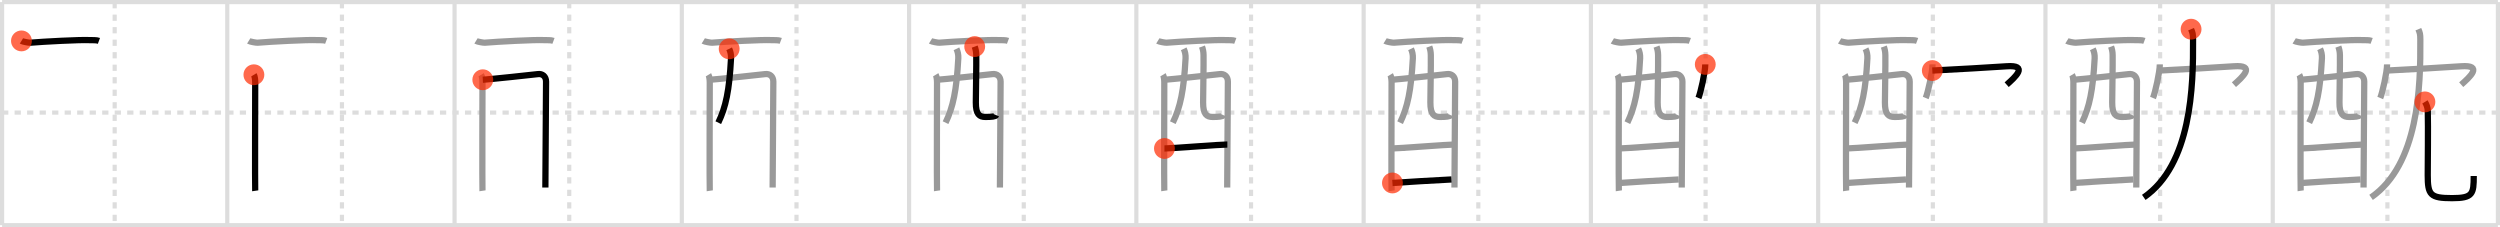 <svg width="1199px" height="109px" viewBox="0 0 1199 109" xmlns="http://www.w3.org/2000/svg" xmlns:xlink="http://www.w3.org/1999/xlink" xml:space="preserve" version="1.1"  baseProfile="full">
<line x1="1" y1="1" x2="1198" y2="1" style="stroke:#ddd;stroke-width:2" />
<line x1="1" y1="1" x2="1" y2="108" style="stroke:#ddd;stroke-width:2" />
<line x1="1" y1="108" x2="1198" y2="108" style="stroke:#ddd;stroke-width:2" />
<line x1="1198" y1="1" x2="1198" y2="108" style="stroke:#ddd;stroke-width:2" />
<line x1="109" y1="1" x2="109" y2="108" style="stroke:#ddd;stroke-width:2" />
<line x1="218" y1="1" x2="218" y2="108" style="stroke:#ddd;stroke-width:2" />
<line x1="327" y1="1" x2="327" y2="108" style="stroke:#ddd;stroke-width:2" />
<line x1="436" y1="1" x2="436" y2="108" style="stroke:#ddd;stroke-width:2" />
<line x1="545" y1="1" x2="545" y2="108" style="stroke:#ddd;stroke-width:2" />
<line x1="654" y1="1" x2="654" y2="108" style="stroke:#ddd;stroke-width:2" />
<line x1="763" y1="1" x2="763" y2="108" style="stroke:#ddd;stroke-width:2" />
<line x1="872" y1="1" x2="872" y2="108" style="stroke:#ddd;stroke-width:2" />
<line x1="981" y1="1" x2="981" y2="108" style="stroke:#ddd;stroke-width:2" />
<line x1="1090" y1="1" x2="1090" y2="108" style="stroke:#ddd;stroke-width:2" />
<line x1="1" y1="54" x2="1198" y2="54" style="stroke:#ddd;stroke-width:2;stroke-dasharray:3 3" />
<line x1="55" y1="1" x2="55" y2="108" style="stroke:#ddd;stroke-width:2;stroke-dasharray:3 3" />
<line x1="164" y1="1" x2="164" y2="108" style="stroke:#ddd;stroke-width:2;stroke-dasharray:3 3" />
<line x1="273" y1="1" x2="273" y2="108" style="stroke:#ddd;stroke-width:2;stroke-dasharray:3 3" />
<line x1="382" y1="1" x2="382" y2="108" style="stroke:#ddd;stroke-width:2;stroke-dasharray:3 3" />
<line x1="491" y1="1" x2="491" y2="108" style="stroke:#ddd;stroke-width:2;stroke-dasharray:3 3" />
<line x1="600" y1="1" x2="600" y2="108" style="stroke:#ddd;stroke-width:2;stroke-dasharray:3 3" />
<line x1="709" y1="1" x2="709" y2="108" style="stroke:#ddd;stroke-width:2;stroke-dasharray:3 3" />
<line x1="818" y1="1" x2="818" y2="108" style="stroke:#ddd;stroke-width:2;stroke-dasharray:3 3" />
<line x1="927" y1="1" x2="927" y2="108" style="stroke:#ddd;stroke-width:2;stroke-dasharray:3 3" />
<line x1="1036" y1="1" x2="1036" y2="108" style="stroke:#ddd;stroke-width:2;stroke-dasharray:3 3" />
<line x1="1145" y1="1" x2="1145" y2="108" style="stroke:#ddd;stroke-width:2;stroke-dasharray:3 3" />
<path d="M10.29,19.62c0.6,0.37,3.59,0.91,4.2,0.86c6.27-0.53,24.01-1.48,28.48-1.24c1.51,0.08,3.19-0.11,4.48,0.37" style="fill:none;stroke:black;stroke-width:3" />
<circle cx="10.29" cy="19.62" r="5" stroke-width="0" fill="#FF2A00" opacity="0.7" />
<path d="M119.29,19.62c0.6,0.37,3.59,0.91,4.2,0.86c6.27-0.53,24.01-1.48,28.48-1.24c1.51,0.08,3.19-0.11,4.48,0.37" style="fill:none;stroke:#999;stroke-width:3" />
<path d="M121.77,35.86c0.46,0.76,0.63,2.61,0.63,3.63c0,1.02-0.15,51,0,52.02" style="fill:none;stroke:black;stroke-width:3" />
<circle cx="121.77" cy="35.86" r="5" stroke-width="0" fill="#FF2A00" opacity="0.7" />
<path d="M228.29,19.62c0.6,0.37,3.59,0.91,4.2,0.86c6.27-0.53,24.01-1.48,28.48-1.24c1.51,0.08,3.19-0.11,4.48,0.37" style="fill:none;stroke:#999;stroke-width:3" />
<path d="M230.77,35.86c0.46,0.76,0.63,2.61,0.63,3.63c0,1.02-0.15,51,0,52.02" style="fill:none;stroke:#999;stroke-width:3" />
<path d="M231.55,38.25c2.27-0.11,24.37-2.43,26.43-2.71c2.14-0.29,3.91,1.08,3.91,3.61c0,1.42-0.33,50.13-0.33,50.8" style="fill:none;stroke:black;stroke-width:3" />
<circle cx="231.55" cy="38.25" r="5" stroke-width="0" fill="#FF2A00" opacity="0.7" />
<path d="M337.29,19.62c0.6,0.37,3.59,0.91,4.2,0.86c6.27-0.53,24.01-1.48,28.48-1.24c1.51,0.08,3.19-0.11,4.48,0.37" style="fill:none;stroke:#999;stroke-width:3" />
<path d="M339.77,35.86c0.46,0.76,0.63,2.61,0.63,3.63c0,1.02-0.15,51,0,52.02" style="fill:none;stroke:#999;stroke-width:3" />
<path d="M340.55,38.25c2.27-0.11,24.37-2.43,26.43-2.71c2.14-0.29,3.91,1.08,3.91,3.61c0,1.42-0.33,50.13-0.33,50.8" style="fill:none;stroke:#999;stroke-width:3" />
<path d="M349.71,23.41c0.6,1.22,0.98,2.88,0.89,4.55c-0.82,15.44-2.5,23.39-6.11,30.87" style="fill:none;stroke:black;stroke-width:3" />
<circle cx="349.71" cy="23.41" r="5" stroke-width="0" fill="#FF2A00" opacity="0.7" />
<path d="M446.29,19.62c0.6,0.37,3.59,0.91,4.2,0.86c6.27-0.53,24.01-1.48,28.48-1.24c1.51,0.08,3.19-0.11,4.48,0.37" style="fill:none;stroke:#999;stroke-width:3" />
<path d="M448.77,35.86c0.46,0.76,0.63,2.61,0.63,3.63c0,1.02-0.15,51,0,52.02" style="fill:none;stroke:#999;stroke-width:3" />
<path d="M449.55,38.25c2.27-0.11,24.37-2.43,26.43-2.71c2.14-0.29,3.91,1.08,3.91,3.61c0,1.42-0.33,50.13-0.33,50.8" style="fill:none;stroke:#999;stroke-width:3" />
<path d="M458.71,23.41c0.6,1.22,0.98,2.88,0.89,4.55c-0.82,15.44-2.5,23.39-6.11,30.87" style="fill:none;stroke:#999;stroke-width:3" />
<path d="M467.47,22.34c0.41,1.1,0.73,2.4,0.75,4.1c0.08,5.39-0.18,16.02-0.21,22.68c-0.03,5.78,1.75,6.97,4.6,6.97c2.88,0,4.88-0.2,5.16-0.85" style="fill:none;stroke:black;stroke-width:3" />
<circle cx="467.47" cy="22.34" r="5" stroke-width="0" fill="#FF2A00" opacity="0.7" />
<path d="M555.29,19.62c0.6,0.37,3.59,0.91,4.2,0.86c6.27-0.53,24.01-1.48,28.48-1.24c1.51,0.08,3.19-0.11,4.48,0.37" style="fill:none;stroke:#999;stroke-width:3" />
<path d="M557.77,35.86c0.46,0.76,0.63,2.61,0.63,3.63c0,1.02-0.15,51,0,52.02" style="fill:none;stroke:#999;stroke-width:3" />
<path d="M558.55,38.25c2.27-0.11,24.37-2.43,26.43-2.71c2.14-0.29,3.91,1.08,3.91,3.61c0,1.42-0.33,50.13-0.33,50.8" style="fill:none;stroke:#999;stroke-width:3" />
<path d="M567.71,23.41c0.6,1.22,0.98,2.88,0.89,4.55c-0.82,15.44-2.5,23.39-6.11,30.87" style="fill:none;stroke:#999;stroke-width:3" />
<path d="M576.47,22.34c0.41,1.1,0.73,2.4,0.75,4.1c0.08,5.39-0.18,16.02-0.21,22.68c-0.03,5.78,1.75,6.97,4.6,6.97c2.88,0,4.88-0.2,5.16-0.85" style="fill:none;stroke:#999;stroke-width:3" />
<path d="M558.46,71.21c3.08,0,26.7-1.9,30.18-1.9" style="fill:none;stroke:black;stroke-width:3" />
<circle cx="558.46" cy="71.21" r="5" stroke-width="0" fill="#FF2A00" opacity="0.7" />
<path d="M664.29,19.62c0.6,0.37,3.59,0.91,4.2,0.86c6.27-0.53,24.01-1.48,28.48-1.24c1.51,0.08,3.19-0.11,4.48,0.37" style="fill:none;stroke:#999;stroke-width:3" />
<path d="M666.77,35.86c0.46,0.76,0.63,2.61,0.63,3.63c0,1.02-0.15,51,0,52.02" style="fill:none;stroke:#999;stroke-width:3" />
<path d="M667.55,38.25c2.27-0.11,24.37-2.43,26.43-2.71c2.14-0.29,3.91,1.08,3.91,3.61c0,1.42-0.33,50.13-0.33,50.8" style="fill:none;stroke:#999;stroke-width:3" />
<path d="M676.71,23.41c0.6,1.22,0.98,2.88,0.89,4.55c-0.82,15.44-2.5,23.39-6.11,30.87" style="fill:none;stroke:#999;stroke-width:3" />
<path d="M685.47,22.34c0.41,1.1,0.73,2.4,0.75,4.1c0.08,5.39-0.18,16.02-0.21,22.68c-0.03,5.78,1.75,6.97,4.6,6.97c2.88,0,4.88-0.2,5.16-0.85" style="fill:none;stroke:#999;stroke-width:3" />
<path d="M667.46,71.21c3.08,0,26.7-1.9,30.18-1.9" style="fill:none;stroke:#999;stroke-width:3" />
<path d="M667.81,87.75c6.27-0.48,20.5-1.27,28.31-1.68" style="fill:none;stroke:black;stroke-width:3" />
<circle cx="667.81" cy="87.75" r="5" stroke-width="0" fill="#FF2A00" opacity="0.7" />
<path d="M773.29,19.62c0.6,0.37,3.59,0.91,4.2,0.86c6.27-0.53,24.01-1.48,28.48-1.24c1.51,0.08,3.19-0.11,4.48,0.37" style="fill:none;stroke:#999;stroke-width:3" />
<path d="M775.77,35.86c0.46,0.76,0.63,2.61,0.63,3.63c0,1.02-0.15,51,0,52.02" style="fill:none;stroke:#999;stroke-width:3" />
<path d="M776.55,38.25c2.27-0.11,24.37-2.43,26.43-2.71c2.14-0.29,3.91,1.08,3.91,3.61c0,1.42-0.33,50.13-0.33,50.8" style="fill:none;stroke:#999;stroke-width:3" />
<path d="M785.71,23.41c0.6,1.22,0.98,2.88,0.89,4.55c-0.82,15.44-2.5,23.39-6.11,30.87" style="fill:none;stroke:#999;stroke-width:3" />
<path d="M794.47,22.34c0.41,1.1,0.73,2.4,0.75,4.1c0.08,5.39-0.18,16.02-0.21,22.68c-0.03,5.78,1.75,6.97,4.6,6.97c2.88,0,4.88-0.2,5.16-0.85" style="fill:none;stroke:#999;stroke-width:3" />
<path d="M776.46,71.21c3.08,0,26.7-1.9,30.18-1.9" style="fill:none;stroke:#999;stroke-width:3" />
<path d="M776.81,87.75c6.27-0.48,20.5-1.27,28.31-1.68" style="fill:none;stroke:#999;stroke-width:3" />
<path d="M817.85,30.88c0,3.65-2.25,13.68-3.28,16.12" style="fill:none;stroke:black;stroke-width:3" />
<circle cx="817.85" cy="30.88" r="5" stroke-width="0" fill="#FF2A00" opacity="0.7" />
<path d="M882.29,19.62c0.6,0.37,3.59,0.91,4.2,0.86c6.27-0.53,24.01-1.48,28.48-1.24c1.51,0.08,3.19-0.11,4.48,0.37" style="fill:none;stroke:#999;stroke-width:3" />
<path d="M884.77,35.86c0.46,0.76,0.63,2.61,0.63,3.63c0,1.02-0.15,51,0,52.02" style="fill:none;stroke:#999;stroke-width:3" />
<path d="M885.55,38.25c2.27-0.11,24.37-2.43,26.43-2.71c2.14-0.29,3.91,1.08,3.91,3.61c0,1.42-0.33,50.13-0.33,50.8" style="fill:none;stroke:#999;stroke-width:3" />
<path d="M894.71,23.41c0.6,1.22,0.98,2.88,0.89,4.55c-0.82,15.44-2.5,23.39-6.11,30.87" style="fill:none;stroke:#999;stroke-width:3" />
<path d="M903.47,22.34c0.41,1.1,0.73,2.4,0.75,4.1c0.08,5.39-0.18,16.02-0.21,22.68c-0.03,5.78,1.75,6.97,4.6,6.97c2.88,0,4.88-0.2,5.16-0.85" style="fill:none;stroke:#999;stroke-width:3" />
<path d="M885.46,71.21c3.08,0,26.7-1.9,30.18-1.9" style="fill:none;stroke:#999;stroke-width:3" />
<path d="M885.81,87.75c6.27-0.48,20.5-1.27,28.31-1.68" style="fill:none;stroke:#999;stroke-width:3" />
<path d="M926.85,30.88c0,3.65-2.25,13.68-3.28,16.12" style="fill:none;stroke:#999;stroke-width:3" />
<path d="M926.74,33.84c11.26-0.59,27.5-1.47,35.57-2.05c10.83-0.78,4.19,5.21,0.09,8.82" style="fill:none;stroke:black;stroke-width:3" />
<circle cx="926.74" cy="33.84" r="5" stroke-width="0" fill="#FF2A00" opacity="0.7" />
<path d="M991.29,19.62c0.6,0.37,3.59,0.91,4.2,0.86c6.27-0.53,24.01-1.48,28.48-1.24c1.51,0.08,3.19-0.11,4.48,0.37" style="fill:none;stroke:#999;stroke-width:3" />
<path d="M993.77,35.86c0.46,0.76,0.63,2.61,0.63,3.63c0,1.02-0.15,51,0,52.02" style="fill:none;stroke:#999;stroke-width:3" />
<path d="M994.55,38.25c2.27-0.11,24.37-2.43,26.43-2.71c2.14-0.29,3.91,1.08,3.91,3.61c0,1.42-0.33,50.13-0.33,50.8" style="fill:none;stroke:#999;stroke-width:3" />
<path d="M1003.71,23.41c0.6,1.22,0.98,2.88,0.89,4.55c-0.82,15.44-2.5,23.39-6.11,30.87" style="fill:none;stroke:#999;stroke-width:3" />
<path d="M1012.47,22.34c0.41,1.1,0.73,2.4,0.75,4.1c0.08,5.39-0.18,16.02-0.21,22.68c-0.03,5.78,1.75,6.97,4.6,6.97c2.88,0,4.88-0.2,5.16-0.85" style="fill:none;stroke:#999;stroke-width:3" />
<path d="M994.46,71.21c3.08,0,26.7-1.9,30.18-1.9" style="fill:none;stroke:#999;stroke-width:3" />
<path d="M994.81,87.75c6.27-0.48,20.5-1.27,28.31-1.68" style="fill:none;stroke:#999;stroke-width:3" />
<path d="M1035.85,30.88c0,3.65-2.25,13.68-3.28,16.12" style="fill:none;stroke:#999;stroke-width:3" />
<path d="M1035.74,33.84c11.26-0.59,27.5-1.47,35.57-2.05c10.83-0.78,4.19,5.21,0.09,8.82" style="fill:none;stroke:#999;stroke-width:3" />
<path d="M1050.84,14c0.74,1.73,0.94,2.28,0.95,4.97c0.15,22.53-0.75,59.93-23.63,75.7" style="fill:none;stroke:black;stroke-width:3" />
<circle cx="1050.84" cy="14.0" r="5" stroke-width="0" fill="#FF2A00" opacity="0.7" />
<path d="M1100.29,19.62c0.6,0.37,3.59,0.91,4.2,0.86c6.27-0.53,24.01-1.48,28.48-1.24c1.51,0.08,3.19-0.11,4.48,0.37" style="fill:none;stroke:#999;stroke-width:3" />
<path d="M1102.77,35.86c0.46,0.76,0.63,2.61,0.63,3.63c0,1.02-0.15,51,0,52.02" style="fill:none;stroke:#999;stroke-width:3" />
<path d="M1103.55,38.25c2.27-0.11,24.37-2.43,26.43-2.71c2.14-0.29,3.91,1.08,3.91,3.61c0,1.42-0.33,50.13-0.33,50.8" style="fill:none;stroke:#999;stroke-width:3" />
<path d="M1112.71,23.41c0.6,1.22,0.98,2.88,0.89,4.55c-0.82,15.44-2.5,23.39-6.11,30.87" style="fill:none;stroke:#999;stroke-width:3" />
<path d="M1121.47,22.34c0.41,1.1,0.73,2.4,0.75,4.1c0.08,5.39-0.18,16.02-0.21,22.68c-0.03,5.78,1.75,6.97,4.6,6.97c2.88,0,4.88-0.2,5.16-0.85" style="fill:none;stroke:#999;stroke-width:3" />
<path d="M1103.46,71.21c3.08,0,26.7-1.9,30.18-1.9" style="fill:none;stroke:#999;stroke-width:3" />
<path d="M1103.81,87.75c6.27-0.48,20.5-1.27,28.31-1.68" style="fill:none;stroke:#999;stroke-width:3" />
<path d="M1144.85,30.88c0,3.65-2.25,13.68-3.28,16.12" style="fill:none;stroke:#999;stroke-width:3" />
<path d="M1144.74,33.84c11.26-0.59,27.5-1.47,35.57-2.05c10.83-0.78,4.19,5.21,0.09,8.82" style="fill:none;stroke:#999;stroke-width:3" />
<path d="M1159.84,14c0.74,1.73,0.94,2.28,0.95,4.97c0.15,22.53-0.75,59.93-23.63,75.7" style="fill:none;stroke:#999;stroke-width:3" />
<path d="M1162.99,48.87c0.74,1.19,1.33,2.59,1.38,4.43c0.2,8.19-0.03,25.14-0.03,30.7c0,9.5,1.17,11.03,11.67,11.03c10,0,10.39-2.03,10.39-10.62" style="fill:none;stroke:black;stroke-width:3" />
<circle cx="1162.99" cy="48.87" r="5" stroke-width="0" fill="#FF2A00" opacity="0.7" />
</svg>